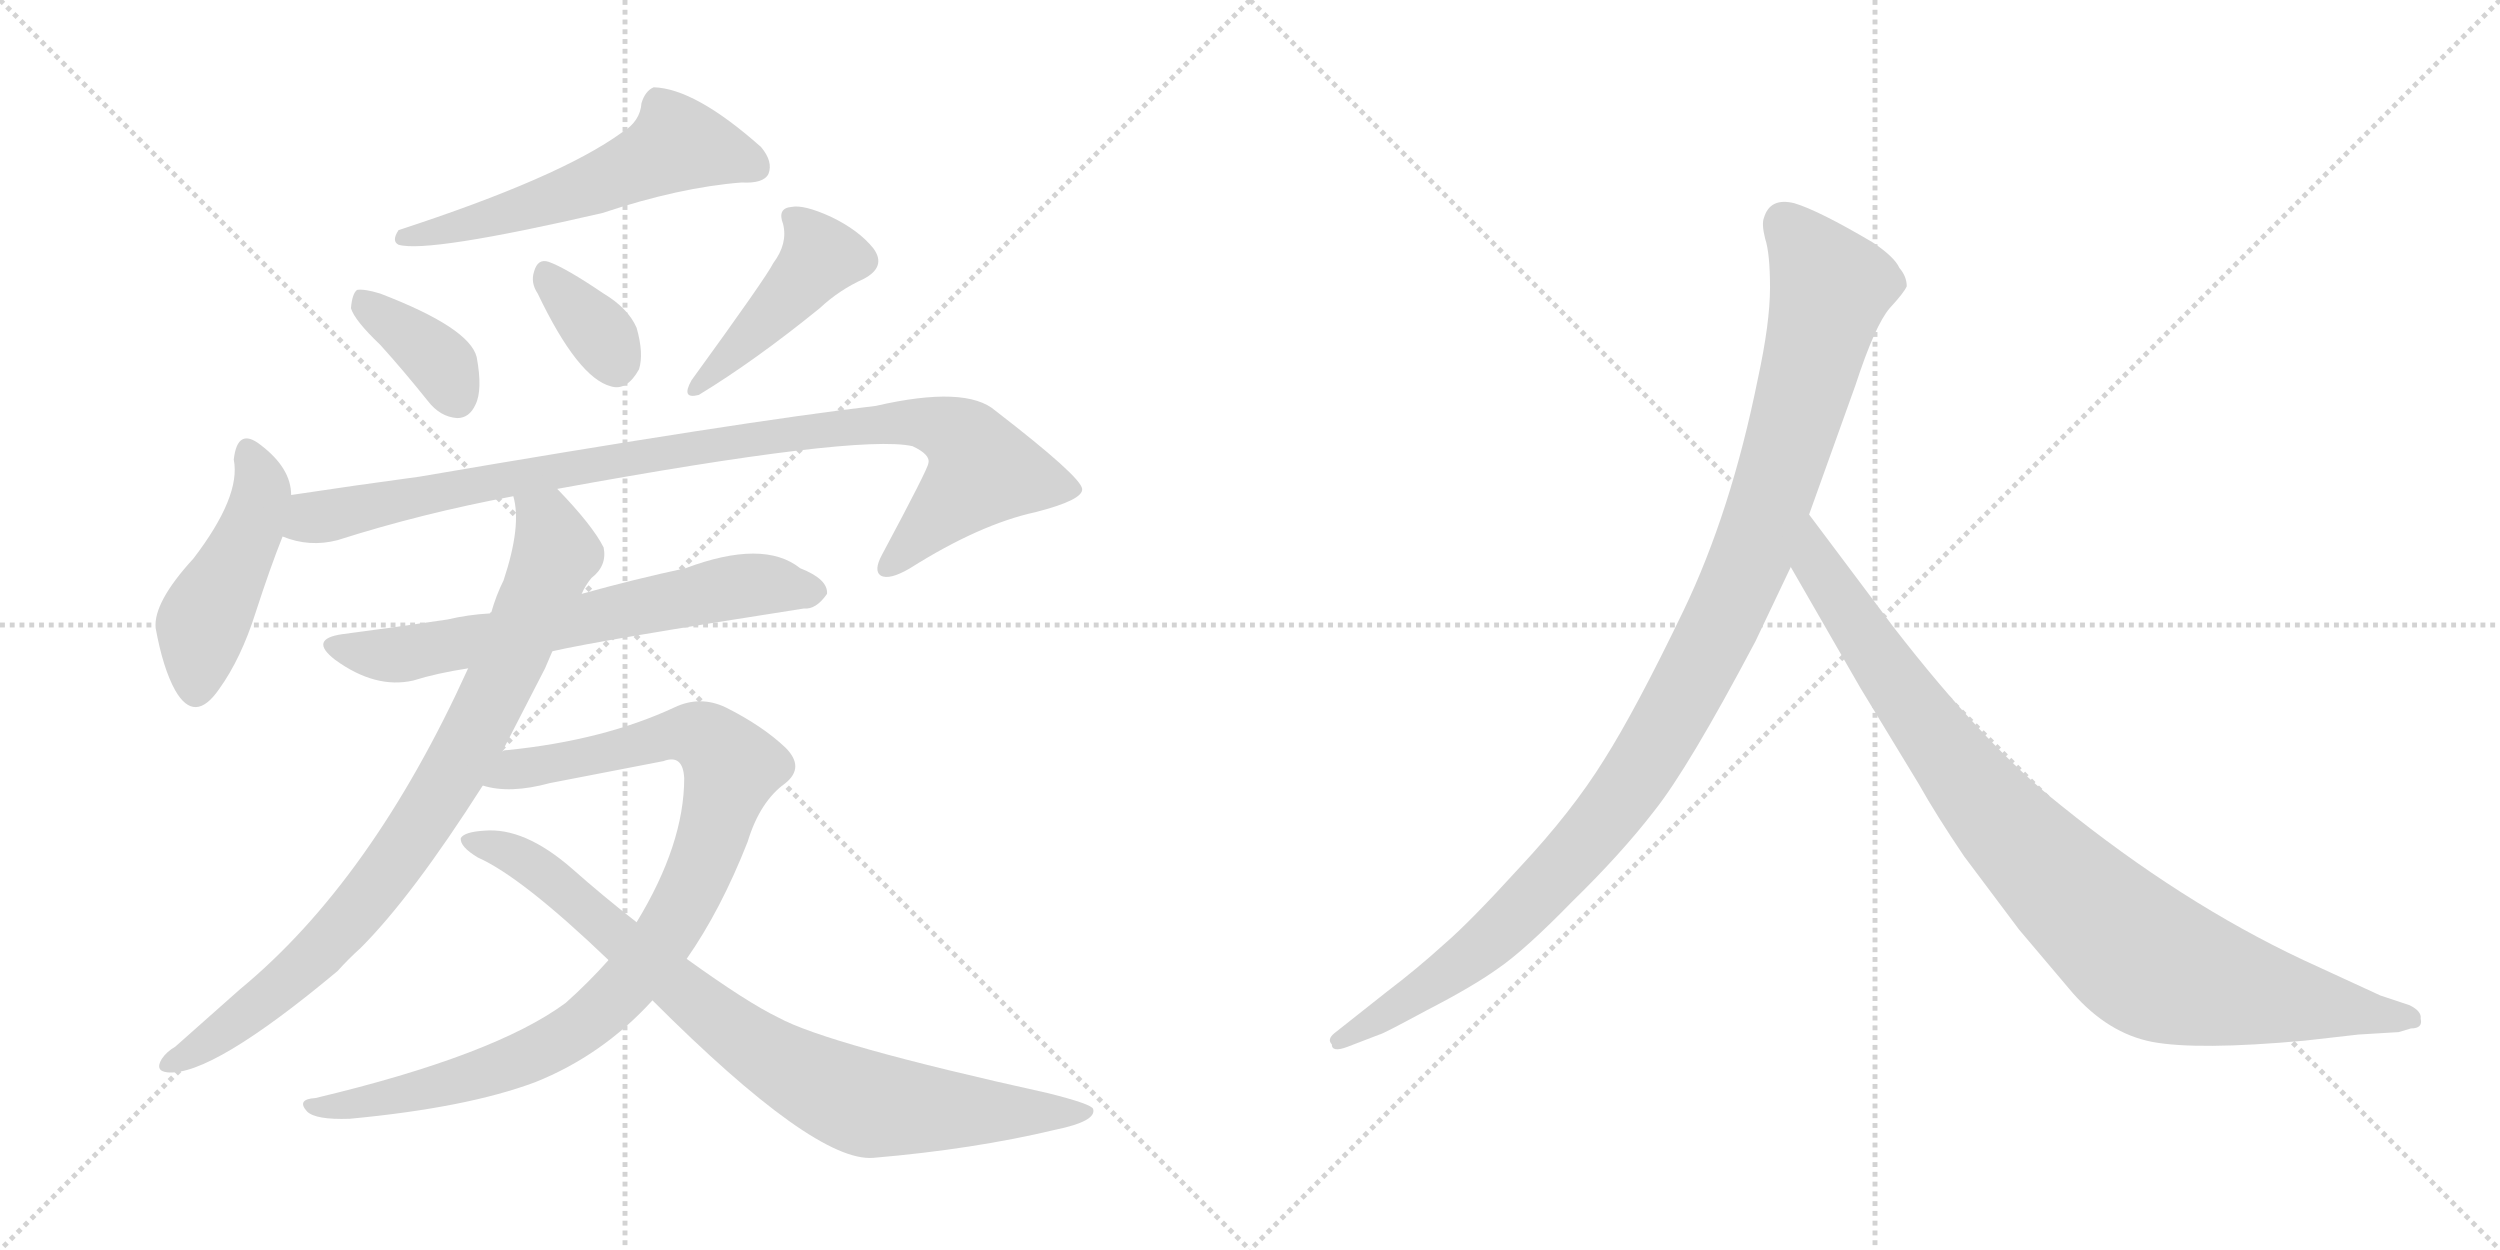 <svg version="1.1" viewBox="0 0 2048 1024" xmlns="http://www.w3.org/2000/svg">
  <g stroke="lightgray" stroke-dasharray="1,1" stroke-width="1" transform="scale(4, 4)">
    <line x1="0" y1="0" x2="256" y2="256"></line>
    <line x1="256" y1="0" x2="0" y2="256"></line>
    <line x1="128" y1="0" x2="128" y2="256"></line>
    <line x1="0" y1="128" x2="256" y2="128"></line>
    <line x1="256" y1="0" x2="512" y2="256"></line>
    <line x1="512" y1="0" x2="256" y2="256"></line>
    <line x1="384" y1="0" x2="384" y2="256"></line>
    <line x1="256" y1="128" x2="512" y2="128"></line>
  </g>
<g transform="scale(1, -1) translate(0, -850)">
   <style type="text/css">
    @keyframes keyframes0 {
      from {
       stroke: black;
       stroke-dashoffset: 560;
       stroke-width: 128;
       }
       65% {
       animation-timing-function: step-end;
       stroke: black;
       stroke-dashoffset: 0;
       stroke-width: 128;
       }
       to {
       stroke: black;
       stroke-width: 1024;
       }
       }
       #make-me-a-hanzi-animation-0 {
         animation: keyframes0 0.706s both;
         animation-delay: 0s;
         animation-timing-function: linear;
       }
    @keyframes keyframes1 {
      from {
       stroke: black;
       stroke-dashoffset: 370;
       stroke-width: 128;
       }
       55% {
       animation-timing-function: step-end;
       stroke: black;
       stroke-dashoffset: 0;
       stroke-width: 128;
       }
       to {
       stroke: black;
       stroke-width: 1024;
       }
       }
       #make-me-a-hanzi-animation-1 {
         animation: keyframes1 0.551s both;
         animation-delay: 0.706s;
         animation-timing-function: linear;
       }
    @keyframes keyframes2 {
      from {
       stroke: black;
       stroke-dashoffset: 346;
       stroke-width: 128;
       }
       53% {
       animation-timing-function: step-end;
       stroke: black;
       stroke-dashoffset: 0;
       stroke-width: 128;
       }
       to {
       stroke: black;
       stroke-width: 1024;
       }
       }
       #make-me-a-hanzi-animation-2 {
         animation: keyframes2 0.532s both;
         animation-delay: 1.257s;
         animation-timing-function: linear;
       }
    @keyframes keyframes3 {
      from {
       stroke: black;
       stroke-dashoffset: 436;
       stroke-width: 128;
       }
       59% {
       animation-timing-function: step-end;
       stroke: black;
       stroke-dashoffset: 0;
       stroke-width: 128;
       }
       to {
       stroke: black;
       stroke-width: 1024;
       }
       }
       #make-me-a-hanzi-animation-3 {
         animation: keyframes3 0.605s both;
         animation-delay: 1.788s;
         animation-timing-function: linear;
       }
    @keyframes keyframes4 {
      from {
       stroke: black;
       stroke-dashoffset: 458;
       stroke-width: 128;
       }
       60% {
       animation-timing-function: step-end;
       stroke: black;
       stroke-dashoffset: 0;
       stroke-width: 128;
       }
       to {
       stroke: black;
       stroke-width: 1024;
       }
       }
       #make-me-a-hanzi-animation-4 {
         animation: keyframes4 0.623s both;
         animation-delay: 2.393s;
         animation-timing-function: linear;
       }
    @keyframes keyframes5 {
      from {
       stroke: black;
       stroke-dashoffset: 962;
       stroke-width: 128;
       }
       76% {
       animation-timing-function: step-end;
       stroke: black;
       stroke-dashoffset: 0;
       stroke-width: 128;
       }
       to {
       stroke: black;
       stroke-width: 1024;
       }
       }
       #make-me-a-hanzi-animation-5 {
         animation: keyframes5 1.033s both;
         animation-delay: 3.016s;
         animation-timing-function: linear;
       }
    @keyframes keyframes6 {
      from {
       stroke: black;
       stroke-dashoffset: 654;
       stroke-width: 128;
       }
       68% {
       animation-timing-function: step-end;
       stroke: black;
       stroke-dashoffset: 0;
       stroke-width: 128;
       }
       to {
       stroke: black;
       stroke-width: 1024;
       }
       }
       #make-me-a-hanzi-animation-6 {
         animation: keyframes6 0.782s both;
         animation-delay: 4.049s;
         animation-timing-function: linear;
       }
    @keyframes keyframes7 {
      from {
       stroke: black;
       stroke-dashoffset: 843;
       stroke-width: 128;
       }
       73% {
       animation-timing-function: step-end;
       stroke: black;
       stroke-dashoffset: 0;
       stroke-width: 128;
       }
       to {
       stroke: black;
       stroke-width: 1024;
       }
       }
       #make-me-a-hanzi-animation-7 {
         animation: keyframes7 0.936s both;
         animation-delay: 4.831s;
         animation-timing-function: linear;
       }
    @keyframes keyframes8 {
      from {
       stroke: black;
       stroke-dashoffset: 951;
       stroke-width: 128;
       }
       76% {
       animation-timing-function: step-end;
       stroke: black;
       stroke-dashoffset: 0;
       stroke-width: 128;
       }
       to {
       stroke: black;
       stroke-width: 1024;
       }
       }
       #make-me-a-hanzi-animation-8 {
         animation: keyframes8 1.024s both;
         animation-delay: 5.767s;
         animation-timing-function: linear;
       }
    @keyframes keyframes9 {
      from {
       stroke: black;
       stroke-dashoffset: 832;
       stroke-width: 128;
       }
       73% {
       animation-timing-function: step-end;
       stroke: black;
       stroke-dashoffset: 0;
       stroke-width: 128;
       }
       to {
       stroke: black;
       stroke-width: 1024;
       }
       }
       #make-me-a-hanzi-animation-9 {
         animation: keyframes9 0.927s both;
         animation-delay: 6.791s;
         animation-timing-function: linear;
       }
    @keyframes keyframes10 {
      from {
       stroke: black;
       stroke-dashoffset: 1082;
       stroke-width: 128;
       }
       78% {
       animation-timing-function: step-end;
       stroke: black;
       stroke-dashoffset: 0;
       stroke-width: 128;
       }
       to {
       stroke: black;
       stroke-width: 1024;
       }
       }
       #make-me-a-hanzi-animation-10 {
         animation: keyframes10 1.131s both;
         animation-delay: 7.718s;
         animation-timing-function: linear;
       }
    @keyframes keyframes11 {
      from {
       stroke: black;
       stroke-dashoffset: 935;
       stroke-width: 128;
       }
       75% {
       animation-timing-function: step-end;
       stroke: black;
       stroke-dashoffset: 0;
       stroke-width: 128;
       }
       to {
       stroke: black;
       stroke-width: 1024;
       }
       }
       #make-me-a-hanzi-animation-11 {
         animation: keyframes11 1.011s both;
         animation-delay: 8.849s;
         animation-timing-function: linear;
       }
</style>
<path d="M 509.5 741.5 Q 458.5 704.5 326.5 661.5 Q 320.5 652.5 326.5 649.5 Q 350.5 642.5 493.5 675.5 Q 556.5 696.5 607.5 700.5 Q 625.5 699.5 629.5 707.5 Q 633.5 717.5 623.5 729.5 Q 569.5 777.5 535.5 778.5 Q 528.5 775.5 525.5 765.5 Q 524.5 750.5 509.5 741.5 Z" fill="lightgray"></path> 
<path d="M 311.5 567.5 Q 330.5 546.5 350.5 521.5 Q 360.5 508.5 374.5 507.5 Q 384.5 507.5 389.5 518.5 Q 395.5 530.5 390.5 557.5 Q 384.5 581.5 311.5 609.5 Q 298.5 613.5 292.5 612.5 Q 288.5 609.5 287.5 597.5 Q 290.5 587.5 311.5 567.5 Z" fill="lightgray"></path> 
<path d="M 440.5 609.5 Q 473.5 540.5 500.5 533.5 Q 513.5 529.5 523.5 547.5 Q 527.5 560.5 521.5 581.5 Q 514.5 597.5 494.5 609.5 Q 463.5 630.5 449.5 635.5 Q 440.5 638.5 437.5 627.5 Q 434.5 618.5 440.5 609.5 Z" fill="lightgray"></path> 
<path d="M 633.5 634.5 Q 627.5 622.5 566.5 538.5 Q 557.5 522.5 572.5 526.5 Q 618.5 554.5 671.5 597.5 Q 687.5 612.5 707.5 621.5 Q 726.5 631.5 715.5 646.5 Q 703.5 661.5 680.5 672.5 Q 658.5 682.5 648.5 680.5 Q 636.5 679.5 641.5 666.5 Q 645.5 650.5 633.5 634.5 Z" fill="lightgray"></path> 
<path d="M 238.5 444.5 Q 238.5 466.5 213.5 485.5 Q 194.5 500.5 191.5 473.5 Q 197.5 443.5 158.5 392.5 Q 125.5 356.5 127.5 335.5 Q 133.5 302.5 143.5 284.5 Q 159.5 256.5 179.5 285.5 Q 197.5 310.5 209.5 348.5 Q 221.5 385.5 231.5 410.5 L 238.5 444.5 Z" fill="lightgray"></path> 
<path d="M 456.5 449.5 Q 702.5 494.5 747.5 484.5 Q 762.5 477.5 760.5 470.5 Q 760.5 466.5 722.5 395.5 Q 715.5 382.5 721.5 378.5 Q 728.5 374.5 745.5 384.5 Q 802.5 420.5 848.5 430.5 Q 887.5 440.5 886.5 449.5 Q 885.5 459.5 815.5 513.5 Q 791.5 534.5 717.5 517.5 Q 606.5 504.5 343.5 459.5 Q 291.5 452.5 238.5 444.5 C 208.5 440.5 202.5 417.5 231.5 410.5 Q 253.5 401.5 276.5 407.5 Q 345.5 429.5 420.5 443.5 L 456.5 449.5 Z" fill="lightgray"></path> 
<path d="M 452.5 316.5 Q 491.5 325.5 658.5 351.5 Q 668.5 350.5 677.5 363.5 Q 678.5 375.5 655.5 384.5 Q 625.5 408.5 561.5 384.5 Q 519.5 375.5 476.5 363.5 L 401.5 347.5 Q 383.5 346.5 366.5 342.5 Q 326.5 336.5 280.5 330.5 Q 252.5 326.5 274.5 309.5 Q 307.5 285.5 338.5 292.5 Q 357.5 298.5 383.5 302.5 L 452.5 316.5 Z" fill="lightgray"></path> 
<path d="M 411.5 234.5 L 446.5 302.5 L 452.5 316.5 L 476.5 363.5 Q 479.5 370.5 484.5 376.5 Q 497.5 386.5 494.5 401.5 Q 485.5 419.5 456.5 449.5 C 436.5 471.5 417.5 473.5 420.5 443.5 Q 427.5 419.5 412.5 374.5 Q 406.5 362.5 402.5 348.5 Q 401.5 348.5 401.5 347.5 L 383.5 302.5 Q 304.5 128.5 196.5 39.5 L 143.5 -7.5 Q 136.5 -11.5 132.5 -17.5 Q 126.5 -27.5 137.5 -28.5 Q 173.5 -31.5 276.5 54.5 Q 285.5 64.5 295.5 73.5 Q 337.5 115.5 395.5 206.5 L 411.5 234.5 Z" fill="lightgray"></path> 
<path d="M 562.5 64.5 Q 590.5 104.5 612.5 160.5 Q 622.5 193.5 643.5 208.5 Q 659.5 221.5 643.5 237.5 Q 624.5 255.5 594.5 270.5 Q 573.5 280.5 552.5 270.5 Q 494.5 243.5 415.5 235.5 Q 412.5 235.5 411.5 234.5 C 381.5 230.5 365.5 210.5 395.5 206.5 Q 417.5 199.5 450.5 208.5 L 543.5 226.5 Q 559.5 232.5 560.5 212.5 Q 560.5 158.5 521.5 94.5 L 498.5 63.5 Q 482.5 45.5 463.5 28.5 Q 405.5 -14.5 258.5 -49.5 Q 242.5 -50.5 251.5 -60.5 Q 258.5 -67.5 286.5 -66.5 Q 382.5 -57.5 438.5 -36.5 Q 493.5 -14.5 534.5 30.5 L 562.5 64.5 Z" fill="lightgray"></path> 
<path d="M 534.5 30.5 Q 667.5 -102.5 715.5 -98.5 Q 797.5 -91.5 864.5 -75.5 Q 898.5 -68.5 895.5 -58.5 Q 894.5 -54.5 858.5 -45.5 Q 677.5 -5.5 637.5 16.5 Q 612.5 28.5 562.5 64.5 L 521.5 94.5 Q 494.5 115.5 468.5 138.5 Q 429.5 172.5 396.5 169.5 Q 380.5 168.5 377.5 163.5 Q 376.5 156.5 391.5 147.5 Q 427.5 131.5 498.5 63.5 L 534.5 30.5 Z" fill="lightgray"></path> 
<path d="M 1438.0 324.5 L 1467.0 385.5 L 1482.0 428.5 L 1520.0 534.5 Q 1536.0 583.5 1548.0 597.5 Q 1560.0 610.5 1562.0 615.5 Q 1562.0 623.5 1556.0 630.5 Q 1552.0 639.5 1534.0 651.5 Q 1490.0 677.5 1470.0 683.5 Q 1450.0 688.5 1445.0 671.5 Q 1443.0 666.5 1446.0 654.5 Q 1450.0 642.5 1450.0 614.5 Q 1450.0 585.5 1440.0 539.5 Q 1418.0 430.5 1379.0 349.5 Q 1340.0 268.5 1314.0 227.5 Q 1288.0 185.5 1245.0 139.5 Q 1204.0 94.5 1183.0 76.5 Q 1161.0 56.5 1136.0 37.5 L 1093.0 3.5 Q 1087.0 -1.5 1091.0 -5.5 Q 1091.0 -12.5 1104.0 -7.5 L 1130.0 2.5 Q 1132.0 2.5 1169.0 22.5 Q 1206.0 41.5 1227.0 56.5 Q 1249.0 71.5 1288.0 111.5 Q 1328.0 150.5 1355.0 185.5 Q 1383.0 220.5 1438.0 324.5 Z" fill="lightgray"></path> 
<path d="M 1467.0 385.5 L 1524.0 286.5 L 1572.0 207.5 Q 1586.0 182.5 1609.0 148.5 L 1654.0 88.5 L 1698.0 36.5 Q 1727.0 3.5 1763.0 -3.5 Q 1800.0 -10.5 1888.0 -2.5 L 1932.0 2.5 L 1965.0 4.5 L 1975.0 7.5 Q 1985.0 7.5 1983.0 15.5 Q 1984.0 21.5 1974.0 26.5 L 1950.0 34.5 L 1887.0 63.5 Q 1787.0 110.5 1688.0 190.5 Q 1626.0 239.5 1551.0 336.5 L 1482.0 428.5 C 1464.0 452.5 1452.0 411.5 1467.0 385.5 Z" fill="lightgray"></path> 
      <clipPath id="make-me-a-hanzi-clip-0">
      <path d="M 509.5 741.5 Q 458.5 704.5 326.5 661.5 Q 320.5 652.5 326.5 649.5 Q 350.5 642.5 493.5 675.5 Q 556.5 696.5 607.5 700.5 Q 625.5 699.5 629.5 707.5 Q 633.5 717.5 623.5 729.5 Q 569.5 777.5 535.5 778.5 Q 528.5 775.5 525.5 765.5 Q 524.5 750.5 509.5 741.5 Z" fill="lightgray"></path>
      </clipPath>
      <path clip-path="url(#make-me-a-hanzi-clip-0)" d="M 619.5 713.5 L 553.5 730.5 L 453.5 685.5 L 330.5 655.5 " fill="none" id="make-me-a-hanzi-animation-0" stroke-dasharray="432 864" stroke-linecap="round"></path>

      <clipPath id="make-me-a-hanzi-clip-1">
      <path d="M 311.5 567.5 Q 330.5 546.5 350.5 521.5 Q 360.5 508.5 374.5 507.5 Q 384.5 507.5 389.5 518.5 Q 395.5 530.5 390.5 557.5 Q 384.5 581.5 311.5 609.5 Q 298.5 613.5 292.5 612.5 Q 288.5 609.5 287.5 597.5 Q 290.5 587.5 311.5 567.5 Z" fill="lightgray"></path>
      </clipPath>
      <path clip-path="url(#make-me-a-hanzi-clip-1)" d="M 296.5 602.5 L 363.5 549.5 L 374.5 523.5 " fill="none" id="make-me-a-hanzi-animation-1" stroke-dasharray="242 484" stroke-linecap="round"></path>

      <clipPath id="make-me-a-hanzi-clip-2">
      <path d="M 440.5 609.5 Q 473.5 540.5 500.5 533.5 Q 513.5 529.5 523.5 547.5 Q 527.5 560.5 521.5 581.5 Q 514.5 597.5 494.5 609.5 Q 463.5 630.5 449.5 635.5 Q 440.5 638.5 437.5 627.5 Q 434.5 618.5 440.5 609.5 Z" fill="lightgray"></path>
      </clipPath>
      <path clip-path="url(#make-me-a-hanzi-clip-2)" d="M 448.5 623.5 L 491.5 577.5 L 504.5 553.5 " fill="none" id="make-me-a-hanzi-animation-2" stroke-dasharray="218 436" stroke-linecap="round"></path>

      <clipPath id="make-me-a-hanzi-clip-3">
      <path d="M 633.5 634.5 Q 627.5 622.5 566.5 538.5 Q 557.5 522.5 572.5 526.5 Q 618.5 554.5 671.5 597.5 Q 687.5 612.5 707.5 621.5 Q 726.5 631.5 715.5 646.5 Q 703.5 661.5 680.5 672.5 Q 658.5 682.5 648.5 680.5 Q 636.5 679.5 641.5 666.5 Q 645.5 650.5 633.5 634.5 Z" fill="lightgray"></path>
      </clipPath>
      <path clip-path="url(#make-me-a-hanzi-clip-3)" d="M 652.5 669.5 L 671.5 637.5 L 595.5 555.5 L 577.5 545.5 L 575.5 535.5 " fill="none" id="make-me-a-hanzi-animation-3" stroke-dasharray="308 616" stroke-linecap="round"></path>

      <clipPath id="make-me-a-hanzi-clip-4">
      <path d="M 238.5 444.5 Q 238.5 466.5 213.5 485.5 Q 194.5 500.5 191.5 473.5 Q 197.5 443.5 158.5 392.5 Q 125.5 356.5 127.5 335.5 Q 133.5 302.5 143.5 284.5 Q 159.5 256.5 179.5 285.5 Q 197.5 310.5 209.5 348.5 Q 221.5 385.5 231.5 410.5 L 238.5 444.5 Z" fill="lightgray"></path>
      </clipPath>
      <path clip-path="url(#make-me-a-hanzi-clip-4)" d="M 203.5 478.5 L 213.5 443.5 L 194.5 391.5 L 164.5 335.5 L 160.5 288.5 " fill="none" id="make-me-a-hanzi-animation-4" stroke-dasharray="330 660" stroke-linecap="round"></path>

      <clipPath id="make-me-a-hanzi-clip-5">
      <path d="M 456.5 449.5 Q 702.5 494.5 747.5 484.5 Q 762.5 477.5 760.5 470.5 Q 760.5 466.5 722.5 395.5 Q 715.5 382.5 721.5 378.5 Q 728.5 374.5 745.5 384.5 Q 802.5 420.5 848.5 430.5 Q 887.5 440.5 886.5 449.5 Q 885.5 459.5 815.5 513.5 Q 791.5 534.5 717.5 517.5 Q 606.5 504.5 343.5 459.5 Q 291.5 452.5 238.5 444.5 C 208.5 440.5 202.5 417.5 231.5 410.5 Q 253.5 401.5 276.5 407.5 Q 345.5 429.5 420.5 443.5 L 456.5 449.5 Z" fill="lightgray"></path>
      </clipPath>
      <path clip-path="url(#make-me-a-hanzi-clip-5)" d="M 240.5 414.5 L 256.5 425.5 L 356.5 447.5 L 458.5 465.5 L 467.5 462.5 L 476.5 469.5 L 491.5 467.5 L 546.5 480.5 L 732.5 503.5 L 777.5 497.5 L 801.5 474.5 L 803.5 462.5 L 726.5 384.5 " fill="none" id="make-me-a-hanzi-animation-5" stroke-dasharray="834 1668" stroke-linecap="round"></path>

      <clipPath id="make-me-a-hanzi-clip-6">
      <path d="M 452.5 316.5 Q 491.5 325.5 658.5 351.5 Q 668.5 350.5 677.5 363.5 Q 678.5 375.5 655.5 384.5 Q 625.5 408.5 561.5 384.5 Q 519.5 375.5 476.5 363.5 L 401.5 347.5 Q 383.5 346.5 366.5 342.5 Q 326.5 336.5 280.5 330.5 Q 252.5 326.5 274.5 309.5 Q 307.5 285.5 338.5 292.5 Q 357.5 298.5 383.5 302.5 L 452.5 316.5 Z" fill="lightgray"></path>
      </clipPath>
      <path clip-path="url(#make-me-a-hanzi-clip-6)" d="M 275.5 320.5 L 329.5 313.5 L 596.5 368.5 L 631.5 371.5 L 666.5 365.5 " fill="none" id="make-me-a-hanzi-animation-6" stroke-dasharray="526 1052" stroke-linecap="round"></path>

      <clipPath id="make-me-a-hanzi-clip-7">
      <path d="M 411.5 234.5 L 446.5 302.5 L 452.5 316.5 L 476.5 363.5 Q 479.5 370.5 484.5 376.5 Q 497.5 386.5 494.5 401.5 Q 485.5 419.5 456.5 449.5 C 436.5 471.5 417.5 473.5 420.5 443.5 Q 427.5 419.5 412.5 374.5 Q 406.5 362.5 402.5 348.5 Q 401.5 348.5 401.5 347.5 L 383.5 302.5 Q 304.5 128.5 196.5 39.5 L 143.5 -7.5 Q 136.5 -11.5 132.5 -17.5 Q 126.5 -27.5 137.5 -28.5 Q 173.5 -31.5 276.5 54.5 Q 285.5 64.5 295.5 73.5 Q 337.5 115.5 395.5 206.5 L 411.5 234.5 Z" fill="lightgray"></path>
      </clipPath>
      <path clip-path="url(#make-me-a-hanzi-clip-7)" d="M 427.5 439.5 L 447.5 422.5 L 455.5 397.5 L 411.5 294.5 L 359.5 196.5 L 313.5 130.5 L 254.5 62.5 L 162.5 -9.5 L 140.5 -20.5 " fill="none" id="make-me-a-hanzi-animation-7" stroke-dasharray="715 1430" stroke-linecap="round"></path>

      <clipPath id="make-me-a-hanzi-clip-8">
      <path d="M 562.5 64.5 Q 590.5 104.5 612.5 160.5 Q 622.5 193.5 643.5 208.5 Q 659.5 221.5 643.5 237.5 Q 624.5 255.5 594.5 270.5 Q 573.5 280.5 552.5 270.5 Q 494.5 243.5 415.5 235.5 Q 412.5 235.5 411.5 234.5 C 381.5 230.5 365.5 210.5 395.5 206.5 Q 417.5 199.5 450.5 208.5 L 543.5 226.5 Q 559.5 232.5 560.5 212.5 Q 560.5 158.5 521.5 94.5 L 498.5 63.5 Q 482.5 45.5 463.5 28.5 Q 405.5 -14.5 258.5 -49.5 Q 242.5 -50.5 251.5 -60.5 Q 258.5 -67.5 286.5 -66.5 Q 382.5 -57.5 438.5 -36.5 Q 493.5 -14.5 534.5 30.5 L 562.5 64.5 Z" fill="lightgray"></path>
      </clipPath>
      <path clip-path="url(#make-me-a-hanzi-clip-8)" d="M 402.5 208.5 L 425.5 220.5 L 566.5 249.5 L 586.5 238.5 L 599.5 217.5 L 572.5 134.5 L 552.5 95.5 L 520.5 51.5 L 482.5 13.5 L 402.5 -27.5 L 346.5 -43.5 L 257.5 -56.5 " fill="none" id="make-me-a-hanzi-animation-8" stroke-dasharray="823 1646" stroke-linecap="round"></path>

      <clipPath id="make-me-a-hanzi-clip-9">
      <path d="M 534.5 30.5 Q 667.5 -102.5 715.5 -98.5 Q 797.5 -91.5 864.5 -75.5 Q 898.5 -68.5 895.5 -58.5 Q 894.5 -54.5 858.5 -45.5 Q 677.5 -5.5 637.5 16.5 Q 612.5 28.5 562.5 64.5 L 521.5 94.5 Q 494.5 115.5 468.5 138.5 Q 429.5 172.5 396.5 169.5 Q 380.5 168.5 377.5 163.5 Q 376.5 156.5 391.5 147.5 Q 427.5 131.5 498.5 63.5 L 534.5 30.5 Z" fill="lightgray"></path>
      </clipPath>
      <path clip-path="url(#make-me-a-hanzi-clip-9)" d="M 383.5 161.5 L 413.5 153.5 L 450.5 131.5 L 578.5 20.5 L 674.5 -40.5 L 712.5 -55.5 L 890.5 -60.5 " fill="none" id="make-me-a-hanzi-animation-9" stroke-dasharray="704 1408" stroke-linecap="round"></path>

      <clipPath id="make-me-a-hanzi-clip-10">
      <path d="M 1438.0 324.5 L 1467.0 385.5 L 1482.0 428.5 L 1520.0 534.5 Q 1536.0 583.5 1548.0 597.5 Q 1560.0 610.5 1562.0 615.5 Q 1562.0 623.5 1556.0 630.5 Q 1552.0 639.5 1534.0 651.5 Q 1490.0 677.5 1470.0 683.5 Q 1450.0 688.5 1445.0 671.5 Q 1443.0 666.5 1446.0 654.5 Q 1450.0 642.5 1450.0 614.5 Q 1450.0 585.5 1440.0 539.5 Q 1418.0 430.5 1379.0 349.5 Q 1340.0 268.5 1314.0 227.5 Q 1288.0 185.5 1245.0 139.5 Q 1204.0 94.5 1183.0 76.5 Q 1161.0 56.5 1136.0 37.5 L 1093.0 3.5 Q 1087.0 -1.5 1091.0 -5.5 Q 1091.0 -12.5 1104.0 -7.5 L 1130.0 2.5 Q 1132.0 2.5 1169.0 22.5 Q 1206.0 41.5 1227.0 56.5 Q 1249.0 71.5 1288.0 111.5 Q 1328.0 150.5 1355.0 185.5 Q 1383.0 220.5 1438.0 324.5 Z" fill="lightgray"></path>
      </clipPath>
      <path clip-path="url(#make-me-a-hanzi-clip-10)" d="M 1462.0 667.5 L 1500.0 614.5 L 1438.0 403.5 L 1378.0 278.5 L 1322.0 187.5 L 1253.0 110.5 L 1169.0 40.5 L 1098.0 -2.5 " fill="none" id="make-me-a-hanzi-animation-10" stroke-dasharray="954 1908" stroke-linecap="round"></path>

      <clipPath id="make-me-a-hanzi-clip-11">
      <path d="M 1467.0 385.5 L 1524.0 286.5 L 1572.0 207.5 Q 1586.0 182.5 1609.0 148.5 L 1654.0 88.5 L 1698.0 36.5 Q 1727.0 3.5 1763.0 -3.5 Q 1800.0 -10.5 1888.0 -2.5 L 1932.0 2.5 L 1965.0 4.5 L 1975.0 7.5 Q 1985.0 7.5 1983.0 15.5 Q 1984.0 21.5 1974.0 26.5 L 1950.0 34.5 L 1887.0 63.5 Q 1787.0 110.5 1688.0 190.5 Q 1626.0 239.5 1551.0 336.5 L 1482.0 428.5 C 1464.0 452.5 1452.0 411.5 1467.0 385.5 Z" fill="lightgray"></path>
      </clipPath>
      <path clip-path="url(#make-me-a-hanzi-clip-11)" d="M 1483.0 420.5 L 1488.0 387.5 L 1605.0 219.5 L 1679.0 135.5 L 1747.0 72.5 L 1772.0 56.5 L 1806.0 45.5 L 1974.0 16.5 " fill="none" id="make-me-a-hanzi-animation-11" stroke-dasharray="807 1614" stroke-linecap="round"></path>

</g>
</svg>
